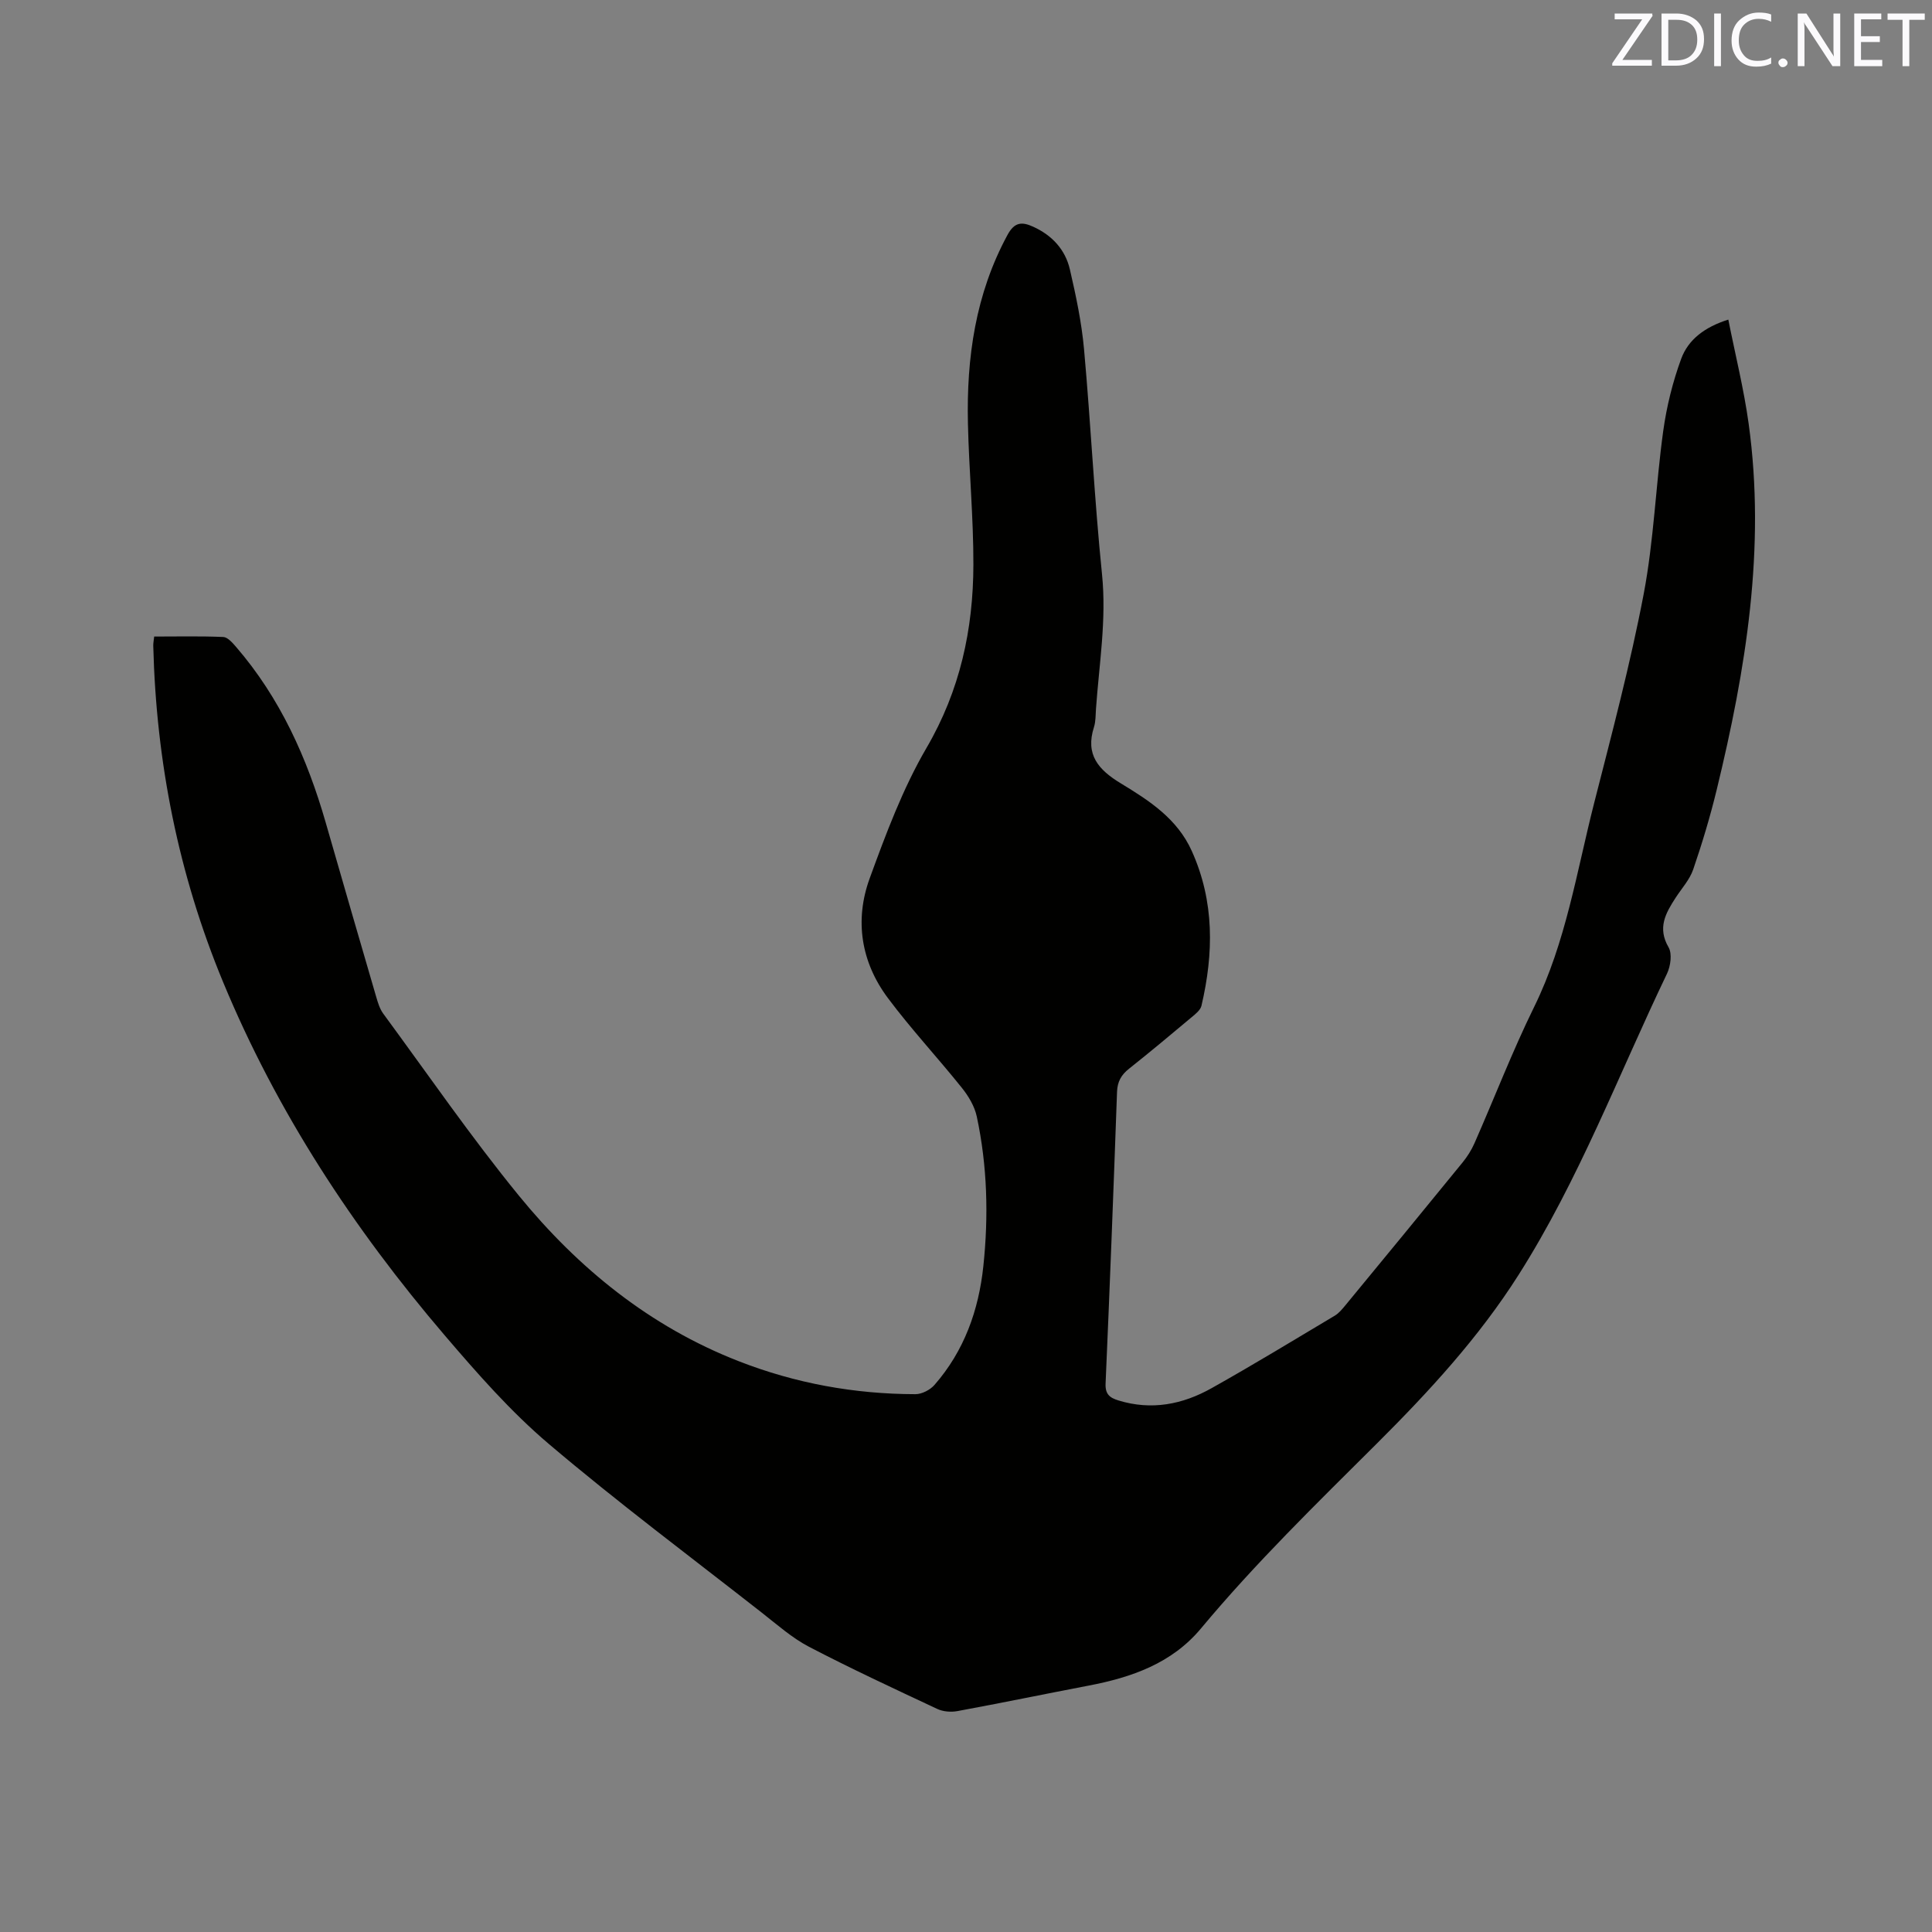 <svg enable-background="new 0 0 400 400" viewBox="0 0 400 400" xmlns="http://www.w3.org/2000/svg"><rect x="0" y="0" width="400" height="400" fill="#808080" stroke="none"/><path d="m31.92 131.79c4.8 0 9.56-.11 14.3.09.9.04 1.89 1.17 2.61 2 9.19 10.63 14.78 23.11 18.62 36.48 3.45 12.01 6.93 24.01 10.43 36 .35 1.2.73 2.49 1.45 3.48 9.29 12.63 18.2 25.58 28.11 37.72 12.28 15.03 27.12 27.09 45.47 34.25 11.76 4.6 24.01 6.82 36.62 6.84 1.33 0 3.04-.88 3.94-1.91 6.14-7.02 9.15-15.42 10.12-24.58 1.1-10.39.83-20.77-1.36-31-.45-2.11-1.71-4.22-3.09-5.94-5.02-6.27-10.53-12.18-15.33-18.61-5.55-7.45-6.91-16.09-3.75-24.76 3.36-9.21 6.84-18.56 11.75-26.98 6.96-11.91 9.69-24.57 9.72-37.97.02-9.74-.91-19.48-1.13-29.22-.31-13.62 1.56-26.81 8.19-39.04 1.45-2.68 2.98-2.77 5.32-1.7 3.92 1.78 6.65 4.74 7.6 8.85 1.26 5.45 2.43 10.97 2.93 16.53 1.4 15.51 2.14 31.09 3.72 46.58.96 9.43-.6 18.6-1.25 27.87-.09 1.27-.04 2.6-.42 3.78-1.81 5.68.89 8.8 5.55 11.63 5.85 3.55 11.69 7.29 14.71 14.02 4.71 10.46 4.54 21.17 2 32.03-.21.89-1.2 1.68-1.98 2.33-4.31 3.61-8.62 7.22-13.02 10.71-1.62 1.28-2.4 2.67-2.48 4.79-.72 20.13-1.49 40.26-2.37 60.38-.1 2.22.85 2.95 2.67 3.51 6.84 2.1 13.28.83 19.29-2.55 8.59-4.82 17.01-9.94 25.47-14.99.88-.52 1.58-1.39 2.25-2.2 8.09-9.82 16.17-19.64 24.21-29.51.99-1.21 1.86-2.59 2.49-4.02 4.14-9.4 7.83-19.01 12.35-28.21 6.59-13.41 8.8-28.02 12.43-42.24 3.66-14.36 7.48-28.72 10.25-43.26 2.11-11.09 2.49-22.5 4.04-33.72.7-5.07 1.96-10.16 3.72-14.96 1.46-3.97 4.84-6.57 9.76-8.12 1.45 7.32 3.22 14.38 4.21 21.55 3.56 25.76-.57 50.91-6.63 75.85-1.35 5.55-3 11.04-4.85 16.44-.73 2.12-2.39 3.93-3.64 5.86-2.07 3.19-3.81 6.23-1.46 10.26.77 1.33.42 3.88-.32 5.44-10.02 20.89-18.23 42.67-30.71 62.34-8.23 12.98-18.58 24.21-29.4 34.99-12.47 12.42-25.08 24.69-36.37 38.24-6.03 7.24-14.37 10.15-23.29 11.85-9.04 1.73-18.06 3.6-27.12 5.27-1.34.25-2.98.13-4.19-.44-8.92-4.18-17.85-8.33-26.58-12.88-3.52-1.84-6.59-4.58-9.75-7.05-14.77-11.57-29.82-22.82-44.12-34.95-7.87-6.68-14.79-14.58-21.53-22.46-18.9-22.11-34.74-46.24-45.91-73.2-9.22-22.25-13.84-45.53-14.44-69.6-.01-.52.1-1.04.19-1.89z" fill="#010100"/><g fill="#fbfafc"><path d="m342.2 3.2-6.3 9.2h6.1v1.2h-8.2v-.5l6.2-9.1h-5.7v-1.2h7.8v.4z"/><path d="m344 13.7v-10.9h3.1c1.6 0 3 .5 4.1 1.4 1.1 1 1.6 2.2 1.6 3.9s-.5 3-1.6 4-2.5 1.5-4.2 1.5h-3zm1.4-9.6v8.4h1.6c1.4 0 2.5-.4 3.2-1.1.8-.8 1.2-1.8 1.2-3.2s-.4-2.4-1.2-3.1-1.8-1-3.1-1z"/><path d="m356.3 2.8v10.9h-1.4v-10.9z"/><path d="m366.6 13.2c-.8.4-1.8.6-3 .6-1.6 0-2.8-.5-3.7-1.5s-1.4-2.3-1.4-3.9c0-1.7.5-3.2 1.6-4.2s2.4-1.6 4-1.6c1 0 1.9.1 2.6.4v1.5c-.8-.4-1.6-.6-2.6-.6-1.2 0-2.2.4-3 1.2s-1.1 1.9-1.1 3.3c0 1.3.4 2.3 1.1 3.1s1.6 1.1 2.8 1.1c1.1 0 2-.2 2.8-.7v1.3z"/><path d="m368.2 13c0-.3.1-.5.3-.6.2-.2.4-.3.6-.3.3 0 .5.1.7.3s.3.4.3.6-.1.5-.3.6c-.2.2-.4.3-.7.3s-.5-.1-.6-.3c-.2-.2-.3-.4-.3-.6z"/><path d="m381.1 13.7h-1.7l-5.5-8.4c-.2-.2-.3-.5-.4-.7 0 .2.1.8.1 1.5v7.6h-1.4v-10.9h1.8l5.3 8.3c.3.4.4.6.4.8 0-.3-.1-.8-.1-1.6v-7.5h1.4v10.9z"/><path d="m389.7 13.7h-5.8v-10.9h5.6v1.2h-4.2v3.5h3.9v1.2h-3.9v3.7h4.4z"/><path d="m398.4 4.1h-3.1v9.6h-1.4v-9.6h-3.1v-1.3h7.7v1.3z"/></g></svg>